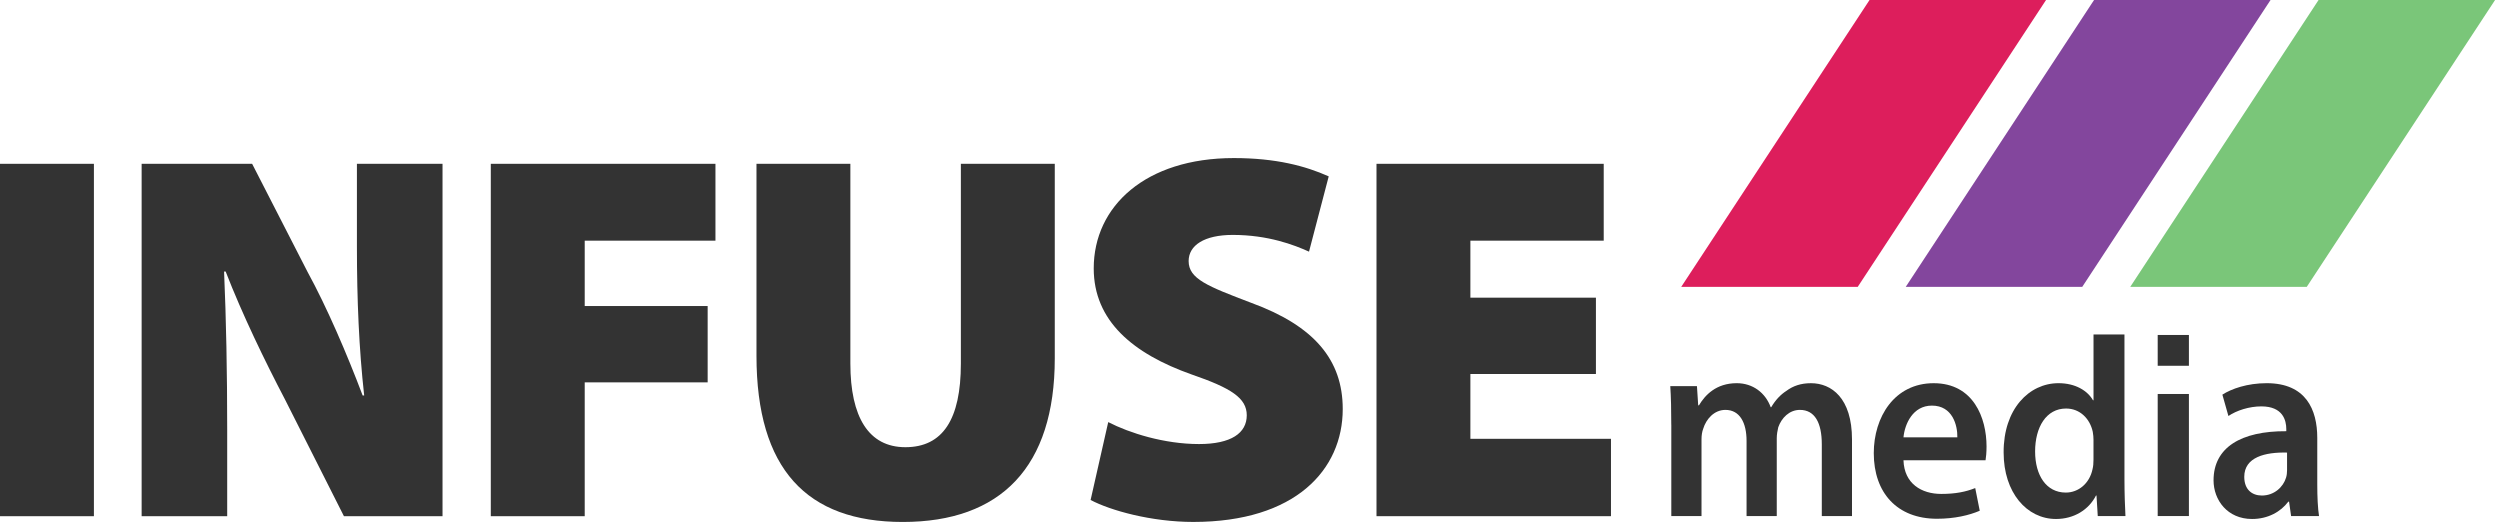 <svg width="271" height="57" viewBox="0 0 271 57" fill="none" xmlns="http://www.w3.org/2000/svg">
<g clip-path="url(#clip0_1_185)">
<path d="M10.18 17.757V55.956H0V17.757H10.18Z" fill="#333333"/>
<path d="M15.353 55.956V17.757H27.331L33.347 29.49C35.428 33.288 37.619 38.388 39.309 42.866H39.477C38.916 37.822 38.69 32.495 38.69 26.768V17.757H47.97V55.956H37.283L30.872 43.26C28.735 39.179 26.261 34.079 24.46 29.432H24.29C24.516 34.59 24.628 40.372 24.628 46.548V55.956H15.353Z" fill="#333333"/>
<path d="M53.205 17.757H77.555V26.088H63.383V33.174H76.71V41.448H63.383V55.956H53.203V17.757H53.205Z" fill="#333333"/>
<path d="M92.18 17.757V39.409C92.18 45.191 94.149 48.476 98.143 48.476C102.19 48.476 104.158 45.471 104.158 39.409V17.757H114.338V38.84C114.338 50.629 108.489 56.581 97.86 56.581C87.456 56.581 82.002 50.857 82.002 38.557V17.757H92.18Z" fill="#333333"/>
<path d="M120.132 45.755C122.439 46.945 126.208 48.135 129.974 48.135C133.46 48.135 135.149 46.945 135.149 45.017C135.149 43.147 133.462 42.07 129.187 40.597C122.775 38.33 118.56 34.759 118.56 29.093C118.56 22.349 124.182 17.135 133.743 17.135C138.296 17.135 141.503 17.986 144.033 19.119L141.897 27.279C140.267 26.541 137.454 25.465 133.63 25.465C130.538 25.465 128.848 26.599 128.848 28.297C128.848 30.226 130.874 31.019 135.654 32.834C142.459 35.328 145.553 39.012 145.553 44.337C145.553 50.913 140.435 56.578 129.357 56.578C124.801 56.578 120.36 55.333 118.222 54.198L120.132 45.755Z" fill="#333333"/>
<path d="M172.998 40.541H159.39V47.567H174.63V55.954H149.212V17.757H173.843V26.088H159.39V32.267H172.998V40.541Z" fill="#333333"/>
<path d="M181.166 46.05C181.166 44.43 181.138 43.07 181.058 41.855H183.949L184.085 43.938H184.168C184.822 42.838 186.023 41.537 188.261 41.537C190.006 41.537 191.371 42.578 191.944 44.14H192C192.462 43.358 193.01 42.78 193.637 42.377C194.373 41.827 195.218 41.539 196.309 41.539C198.519 41.539 200.757 43.131 200.757 47.641V55.943H197.483V48.163C197.483 45.82 196.719 44.432 195.11 44.432C193.963 44.432 193.119 45.3 192.764 46.312C192.681 46.66 192.601 47.094 192.601 47.497V55.943H189.327V47.787C189.327 45.82 188.59 44.432 187.036 44.432C185.782 44.432 184.934 45.474 184.635 46.458C184.499 46.806 184.444 47.21 184.444 47.616V55.945H181.17V46.05H181.166Z" fill="#333333"/>
<path d="M206.337 49.896C206.42 52.441 208.301 53.541 210.431 53.541C211.987 53.541 213.103 53.309 214.114 52.906L214.604 55.365C213.458 55.857 211.876 56.233 209.966 56.233C205.654 56.233 203.117 53.428 203.117 49.117C203.117 45.212 205.354 41.539 209.611 41.539C213.923 41.539 215.341 45.3 215.341 48.393C215.341 49.059 215.286 49.578 215.233 49.896H206.337ZM212.176 47.409C212.203 46.107 211.658 43.968 209.42 43.968C207.346 43.968 206.473 45.964 206.337 47.409H212.176Z" fill="#333333"/>
<path d="M230.291 36.258V51.978C230.291 53.423 230.346 54.985 230.399 55.941H227.397L227.261 53.713H227.206C226.414 55.275 224.805 56.258 222.869 56.258C219.703 56.258 217.194 53.395 217.194 49.057C217.166 44.342 219.95 41.537 223.143 41.537C224.971 41.537 226.281 42.346 226.881 43.388H226.937V36.258H230.291ZM226.937 47.727C226.937 47.437 226.909 47.091 226.854 46.801C226.555 45.414 225.489 44.284 223.962 44.284C221.808 44.284 220.606 46.309 220.606 48.941C220.606 51.514 221.805 53.395 223.935 53.395C225.3 53.395 226.499 52.412 226.826 50.878C226.909 50.56 226.934 50.212 226.934 49.836V47.727H226.937Z" fill="#333333"/>
<path d="M233.894 55.94V42.708H237.278V55.94H233.894ZM233.894 39.65V36.311H237.278V39.65H233.894Z" fill="#333333"/>
<path d="M248.354 55.941L248.135 54.379H248.052C247.233 55.479 245.842 56.258 244.123 56.258C241.45 56.258 239.949 54.205 239.949 52.066C239.949 48.509 242.923 46.715 247.834 46.743V46.511C247.834 45.586 247.479 44.052 245.133 44.052C243.823 44.052 242.46 44.486 241.56 45.094L240.906 42.78C241.889 42.145 243.607 41.537 245.709 41.537C249.965 41.537 251.192 44.4 251.192 47.467V52.558C251.192 53.831 251.248 55.075 251.383 55.943H248.354V55.941ZM247.916 49.059C245.543 49.001 243.278 49.551 243.278 51.69C243.278 53.078 244.123 53.715 245.188 53.715C246.526 53.715 247.507 52.79 247.808 51.778C247.891 51.518 247.916 51.228 247.916 50.996V49.059Z" fill="#333333"/>
<path d="M182.245 31.096H201.378L221.791 0H202.658L182.245 31.096Z" fill="#DD1E5C"/>
<path d="M206.583 31.095H225.716L246.127 0H226.996L206.583 31.095Z" fill="#83469D"/>
<path d="M230.919 31.095H250.053L270.466 0H251.333L230.919 31.095Z" fill="#7AC679"/>
</g>
<defs>
<clipPath id="clip0_1_185">
<rect width="271" height="57" fill="white"/>
</clipPath>
</defs>
</svg>
